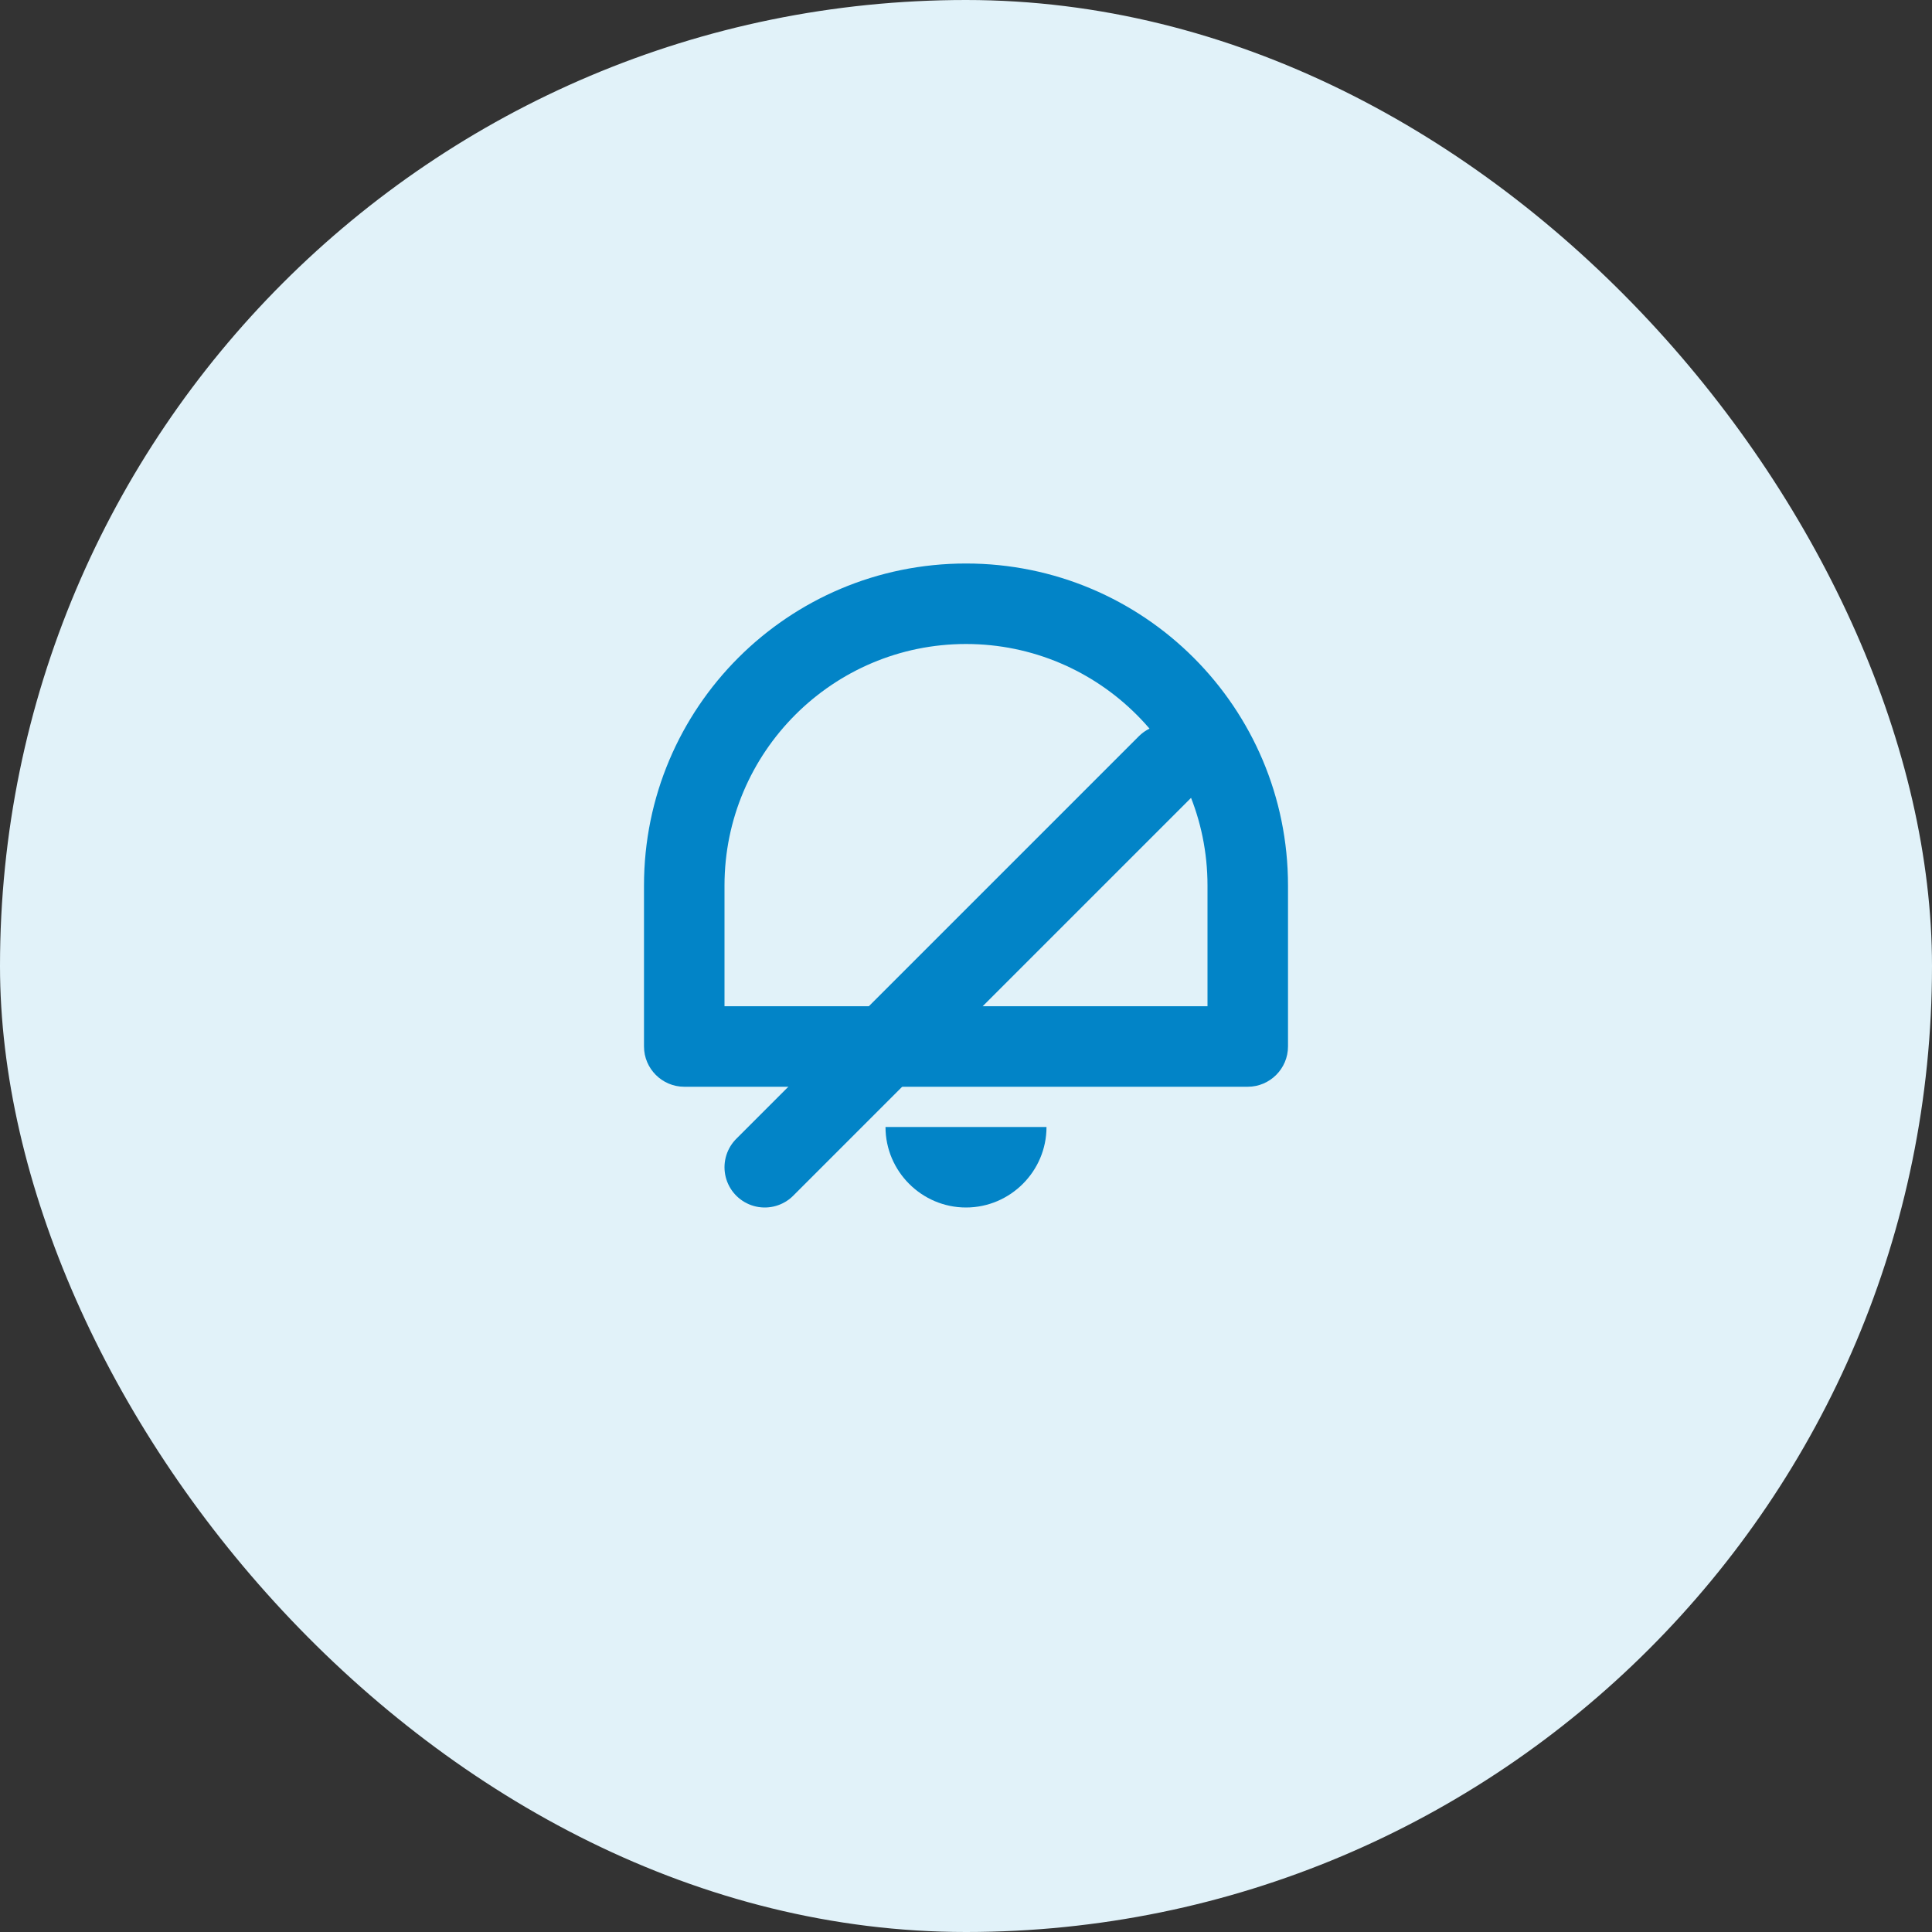 <?xml version="1.0" encoding="UTF-8"?>
<svg width="48" height="48" viewBox="0 0 48 48" fill="none" xmlns="http://www.w3.org/2000/svg">
  <rect x="0" y="0" width="48" height="48" fill="#333333" stroke="none"/>
  <rect width="48" height="48" rx="24" fill="#E1F2F9" />
  <path d="M24 14C19.58 14 16 17.58 16 22V26C16 26.55 16.45 27 17 27H31C31.55 27 32 26.55 32 26V22C32 17.58 28.42 14 24 14ZM30 25H18V22C18 18.69 20.69 16 24 16C27.31 16 30 18.69 30 22V25Z" fill="#0284C7"/>
  <path d="M24 30C25.1 30 26 29.1 26 28H22C22 29.1 22.9 30 24 30Z" fill="#0284C7"/>
  <path d="M29 19L19 29" stroke="#0284C7" stroke-width="2" stroke-linecap="round"/>
</svg> 
